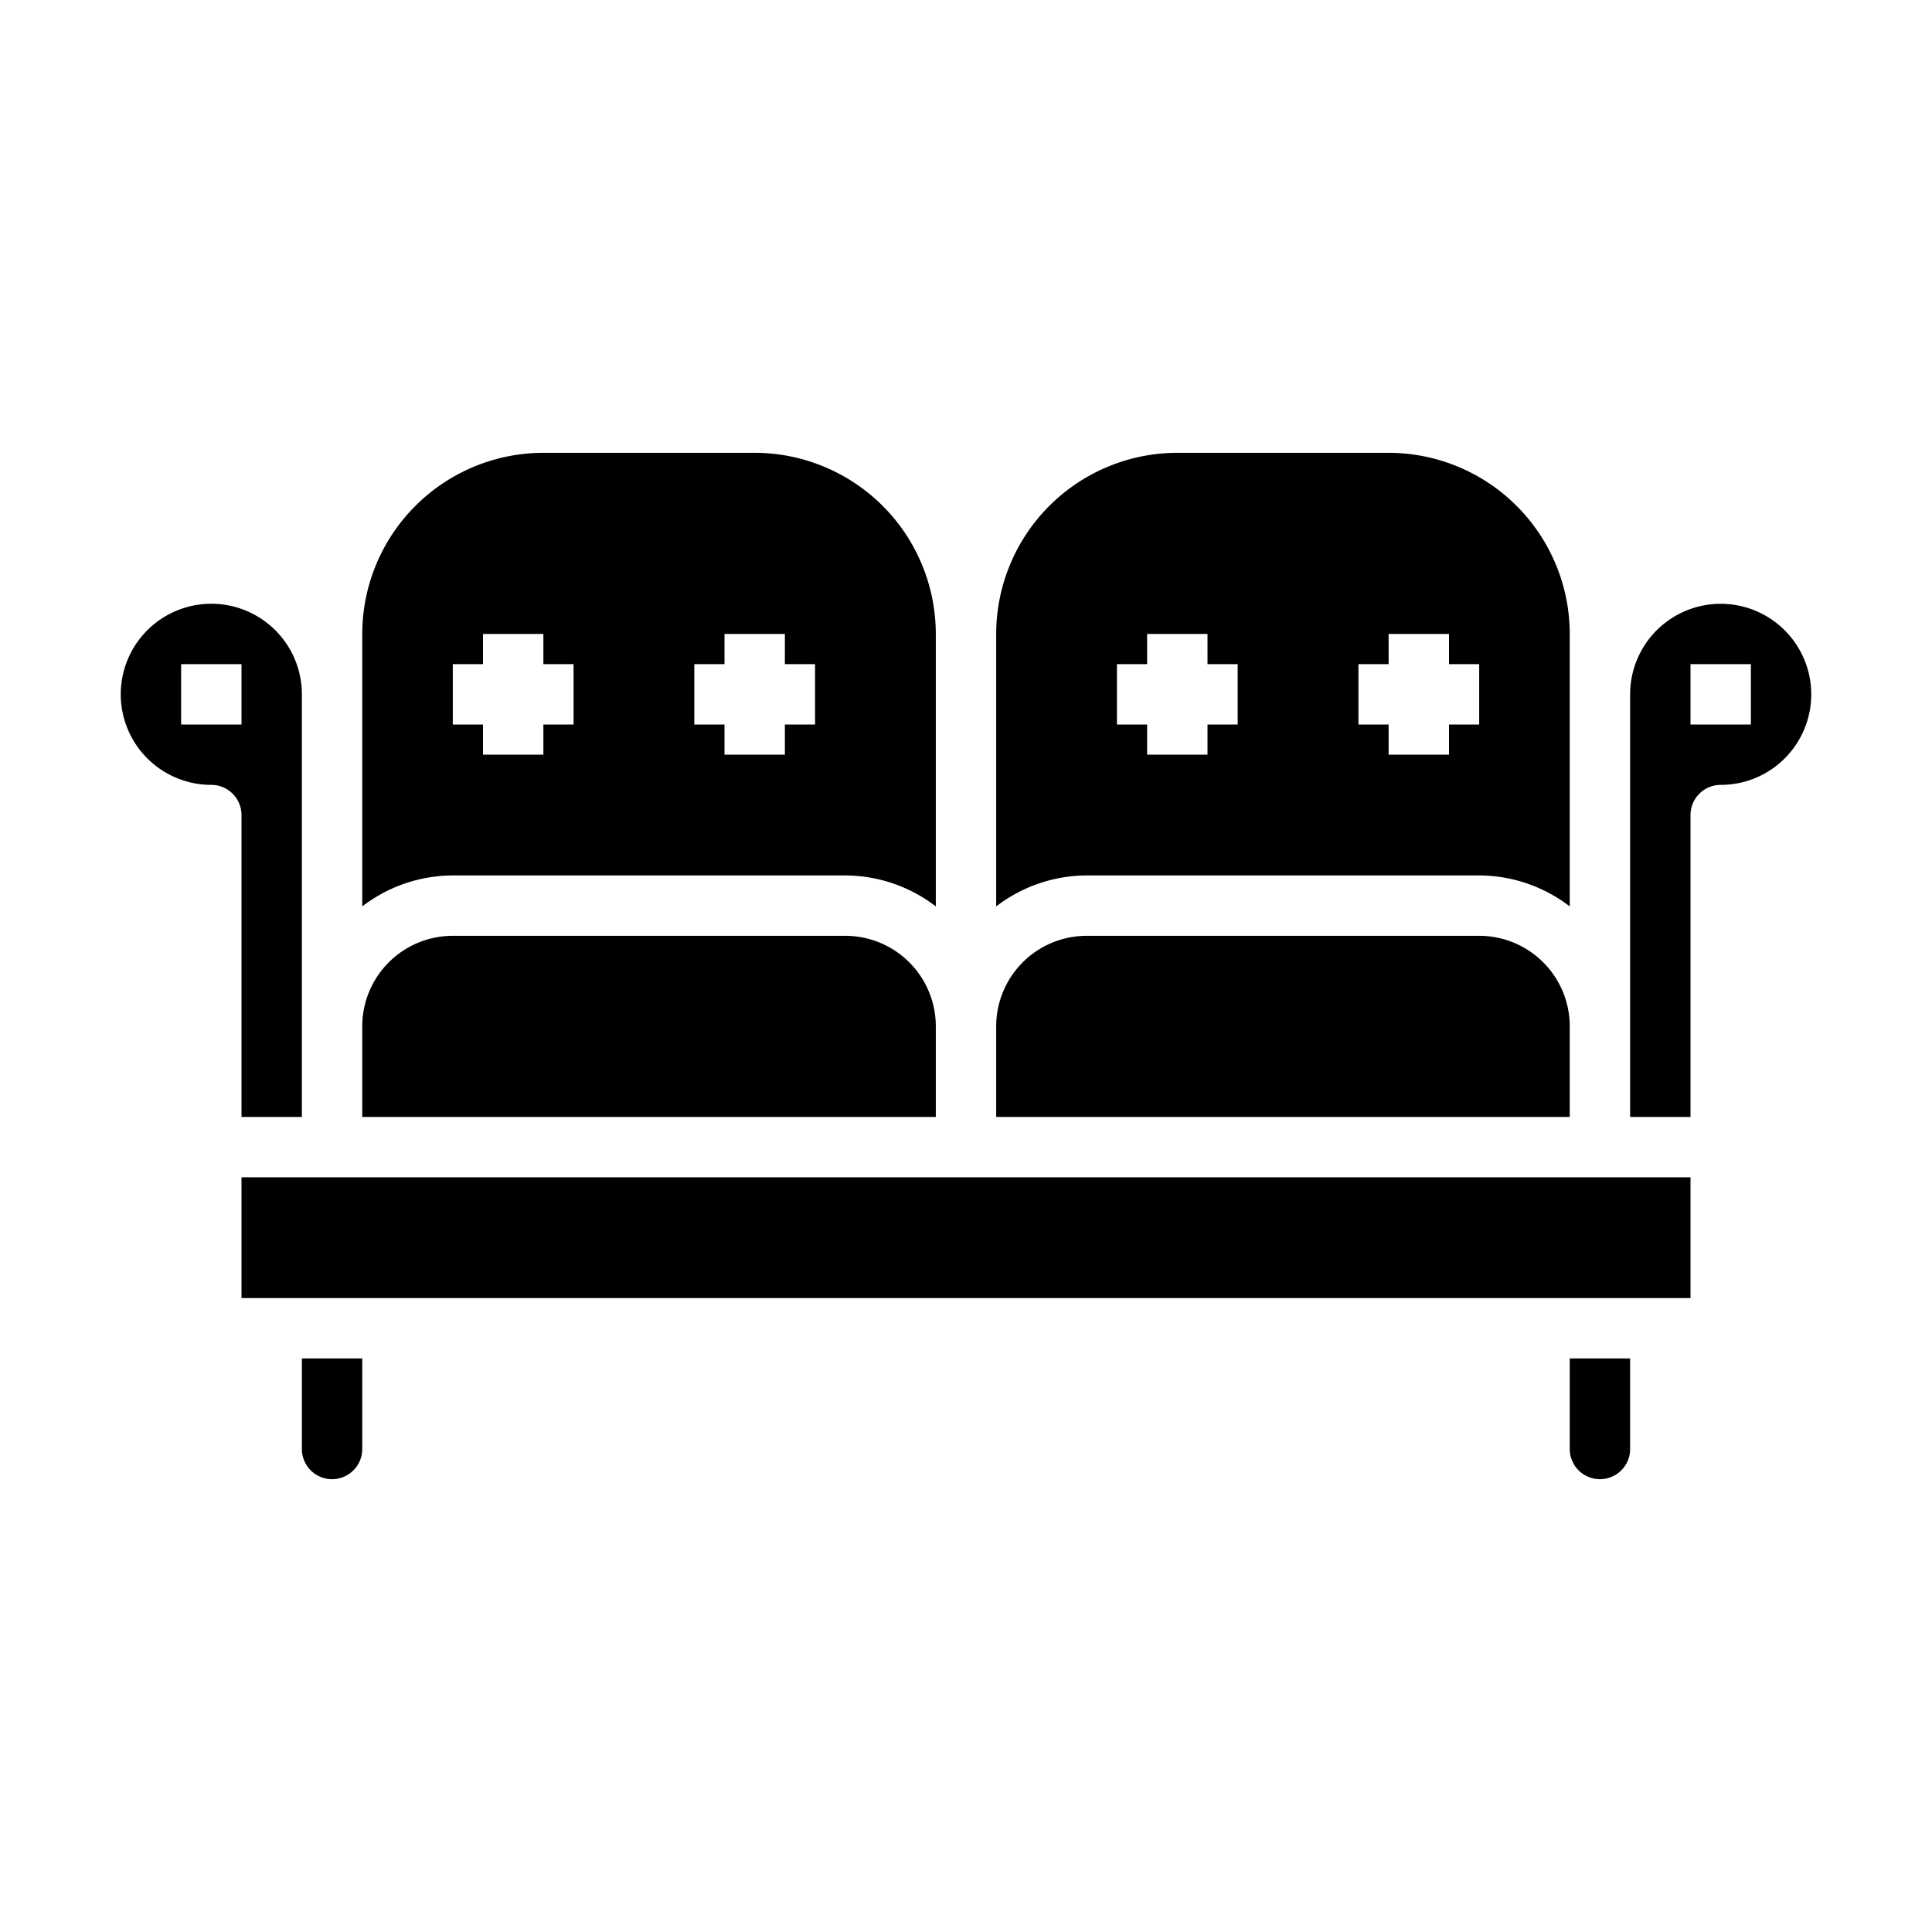 <svg xmlns="http://www.w3.org/2000/svg" viewBox="0 0 64 64" x="0px" y="0px"><g data-name="Sofa"><path d="M8,37h2V23a3,3,0,1,0-3,3,1,1,0,0,1,1,1ZM6,24V22H8v2Z"></path><path d="M12,23v7.026A4.948,4.948,0,0,1,15,29H28a4.948,4.948,0,0,1,3,1.026V21a6.006,6.006,0,0,0-6-6H18a6.006,6.006,0,0,0-6,6Zm11-1h1V21h2v1h1v2H26v1H24V24H23Zm-8,0h1V21h2v1h1v2H18v1H16V24H15Z"></path><path d="M12,45H10v3a1,1,0,0,0,2,0Z"></path><path d="M12,37H31V34a3,3,0,0,0-3-3H15a3,3,0,0,0-3,3Z"></path><path d="M54,45H52v3a1,1,0,0,0,2,0Z"></path><rect x="8" y="39" width="48" height="4"></rect><path d="M59.348,24.869A3,3,0,1,0,54,23V37h2V27a1,1,0,0,1,1-1A2.993,2.993,0,0,0,59.348,24.869ZM56,24V22h2v2Z"></path><path d="M33,37H52V34a3,3,0,0,0-3-3H36a3,3,0,0,0-3,3Z"></path><path d="M33,30.026A4.948,4.948,0,0,1,36,29H49a4.948,4.948,0,0,1,3,1.026V21a6.006,6.006,0,0,0-6-6H39a6.006,6.006,0,0,0-6,6ZM45,22h1V21h2v1h1v2H48v1H46V24H45Zm-8,0h1V21h2v1h1v2H40v1H38V24H37Z"></path></g></svg>